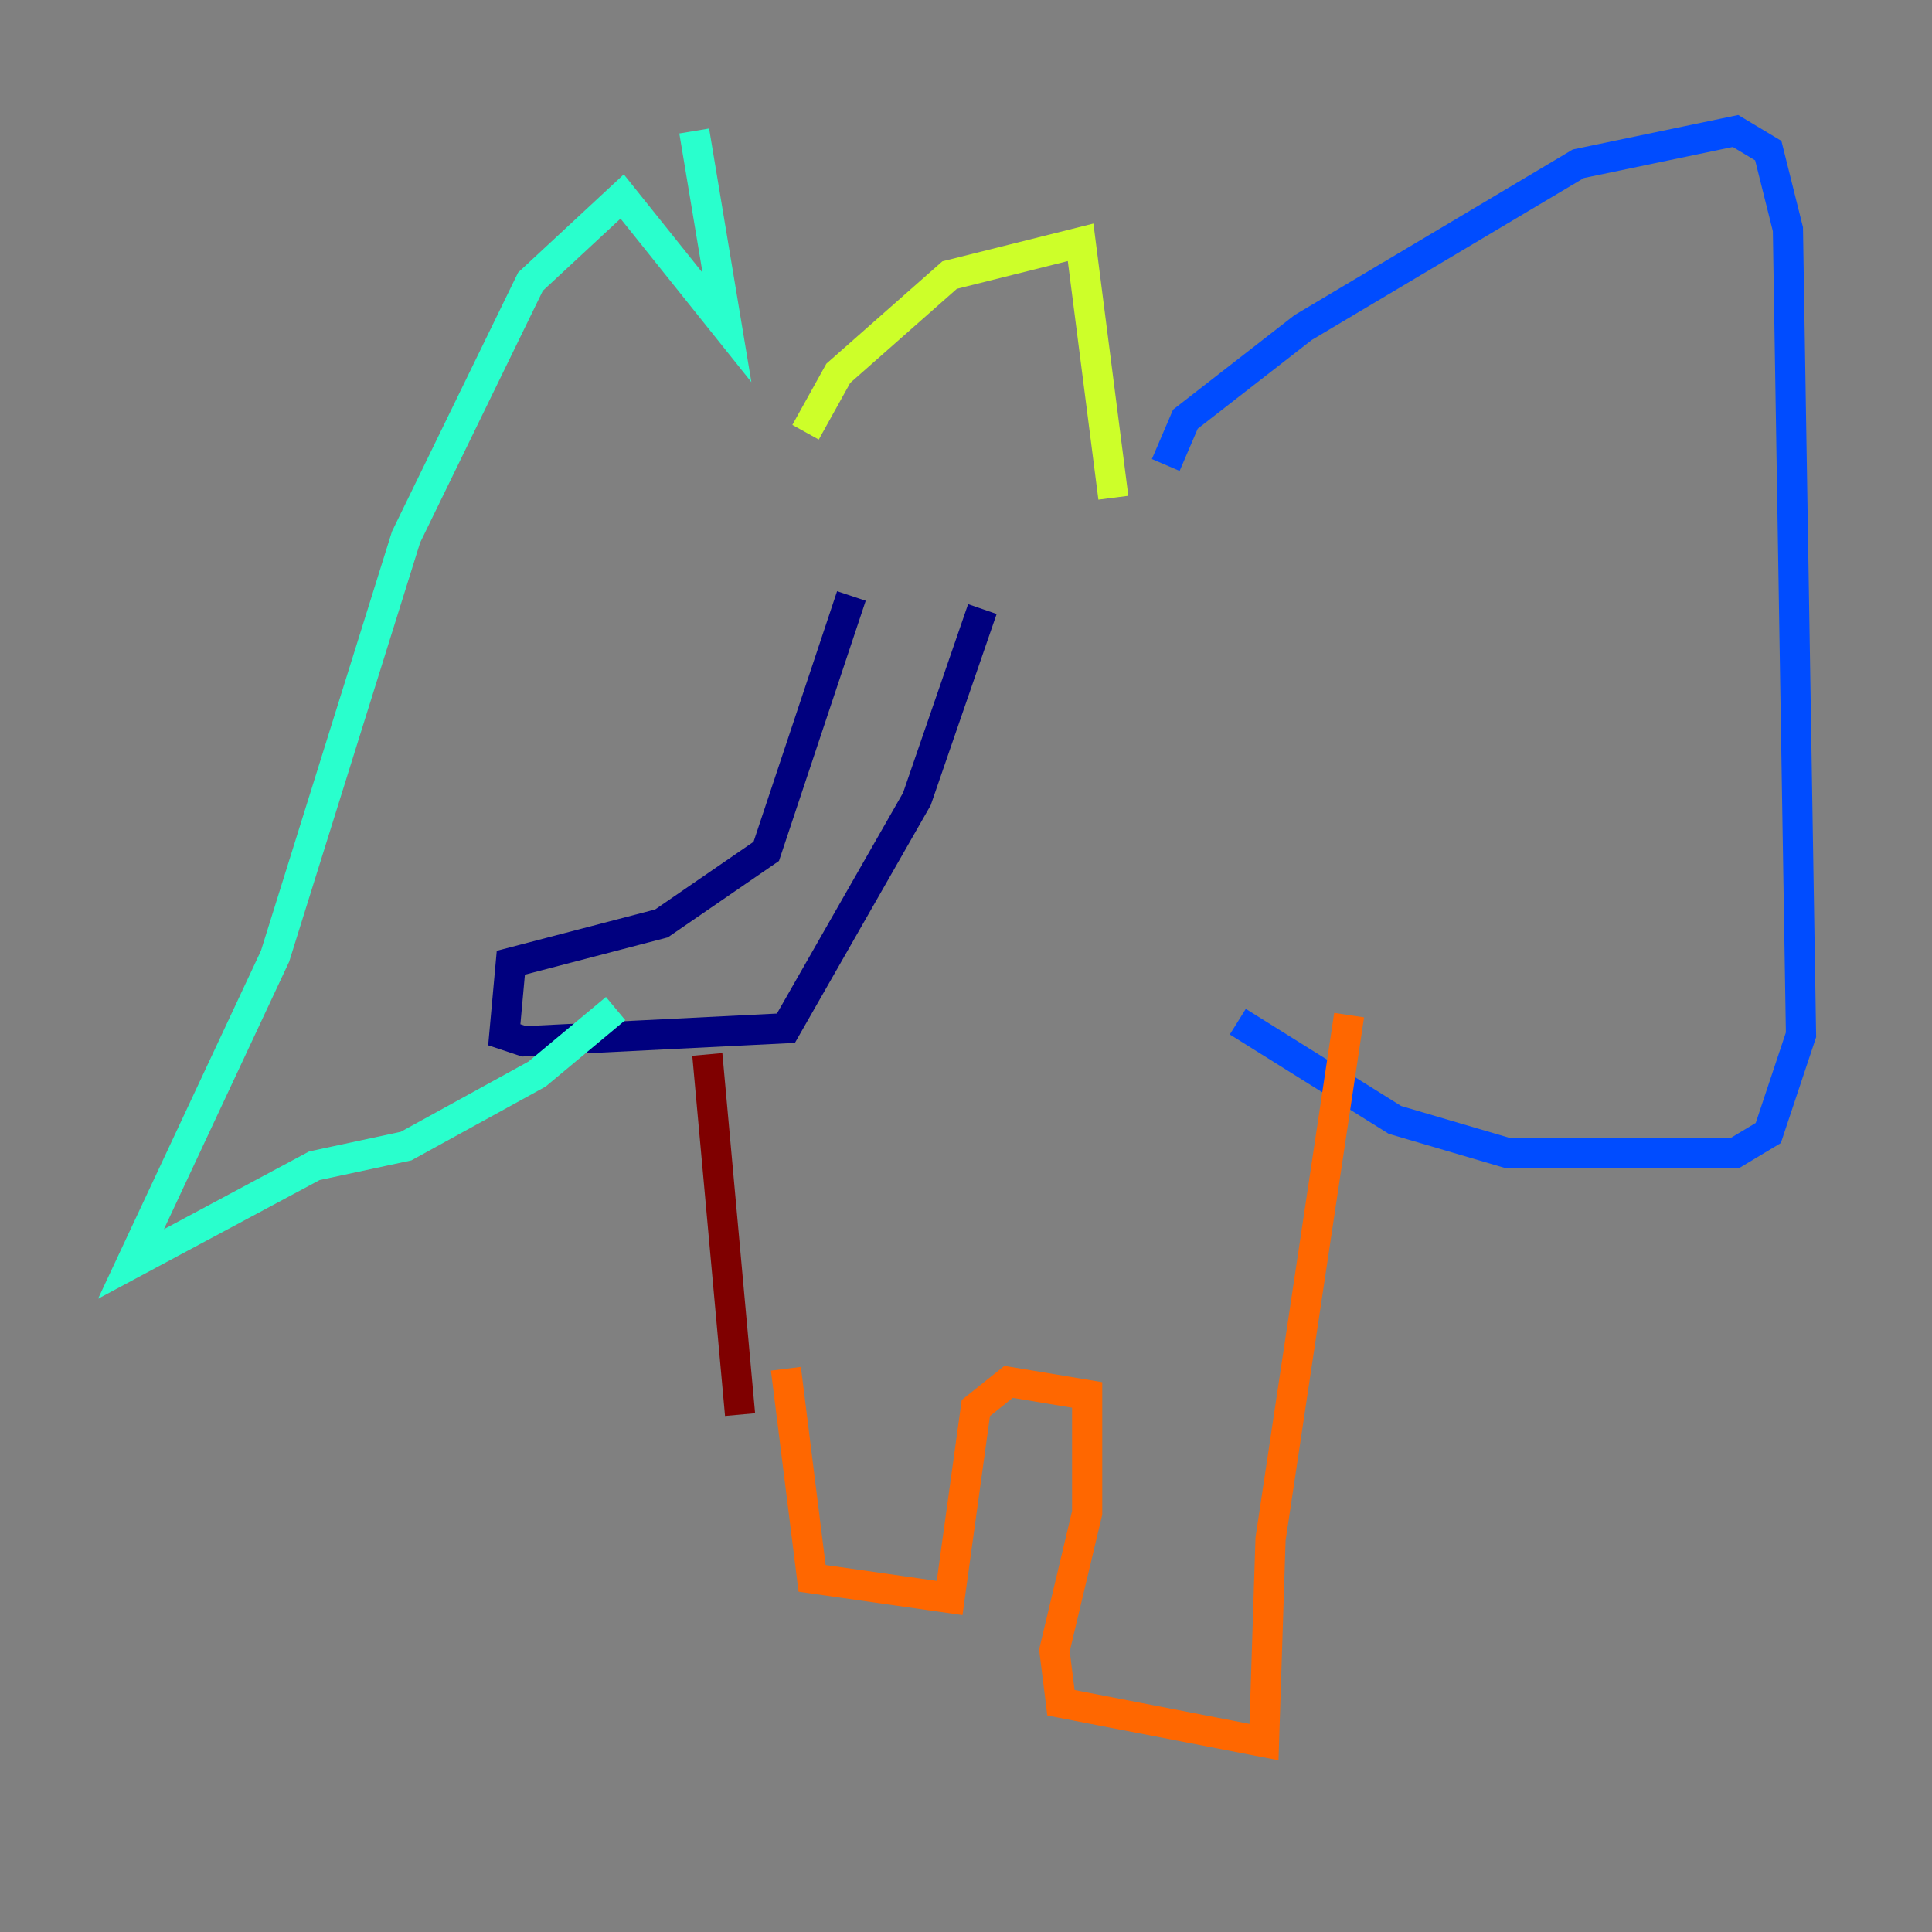 <?xml version="1.0" encoding="utf-8" ?>
<svg baseProfile="tiny" height="128" version="1.2" viewBox="0,0,128,128" width="128" xmlns="http://www.w3.org/2000/svg" xmlns:ev="http://www.w3.org/2001/xml-events" xmlns:xlink="http://www.w3.org/1999/xlink"><rect x="0" y="0" width="128" height="128" fill="#808080" stroke="none"/><defs /><polyline fill="none" points="56.407,39.485 50.766,56.407 43.824,61.18 33.844,63.783 33.41,68.556 34.712,68.99 52.068,68.122 60.746,52.936 65.085,40.352" stroke="#00007f" stroke-width="2" /><polyline fill="none" points="77.234,30.807 78.536,27.77 86.346,21.695 104.57,10.848 114.983,8.678 117.153,9.98 118.454,15.186 119.322,68.556 117.153,75.064 114.983,76.366 99.797,76.366 92.42,74.197 82.007,67.688" stroke="#004cff" stroke-width="2" /><polyline fill="none" points="45.993,8.678 48.163,21.695 41.22,13.017 35.146,18.658 26.902,35.58 18.224,63.349 8.678,83.742 20.827,77.234 26.902,75.932 35.58,71.159 40.786,66.82" stroke="#29ffcd" stroke-width="2" /><polyline fill="none" points="53.37,28.637 55.539,24.732 62.915,18.224 71.593,16.054 73.763,32.976" stroke="#cdff29" stroke-width="2" /><polyline fill="none" points="52.068,90.685 53.803,104.57 62.915,105.871 64.651,93.288 66.82,91.552 72.027,92.42 72.027,100.231 69.858,109.342 70.291,112.814 83.742,115.417 84.176,101.966 89.383,67.254" stroke="#ff6700" stroke-width="2" /><polyline fill="none" points="46.861,69.858 49.031,93.722" stroke="#7f0000" stroke-width="2" /></svg>